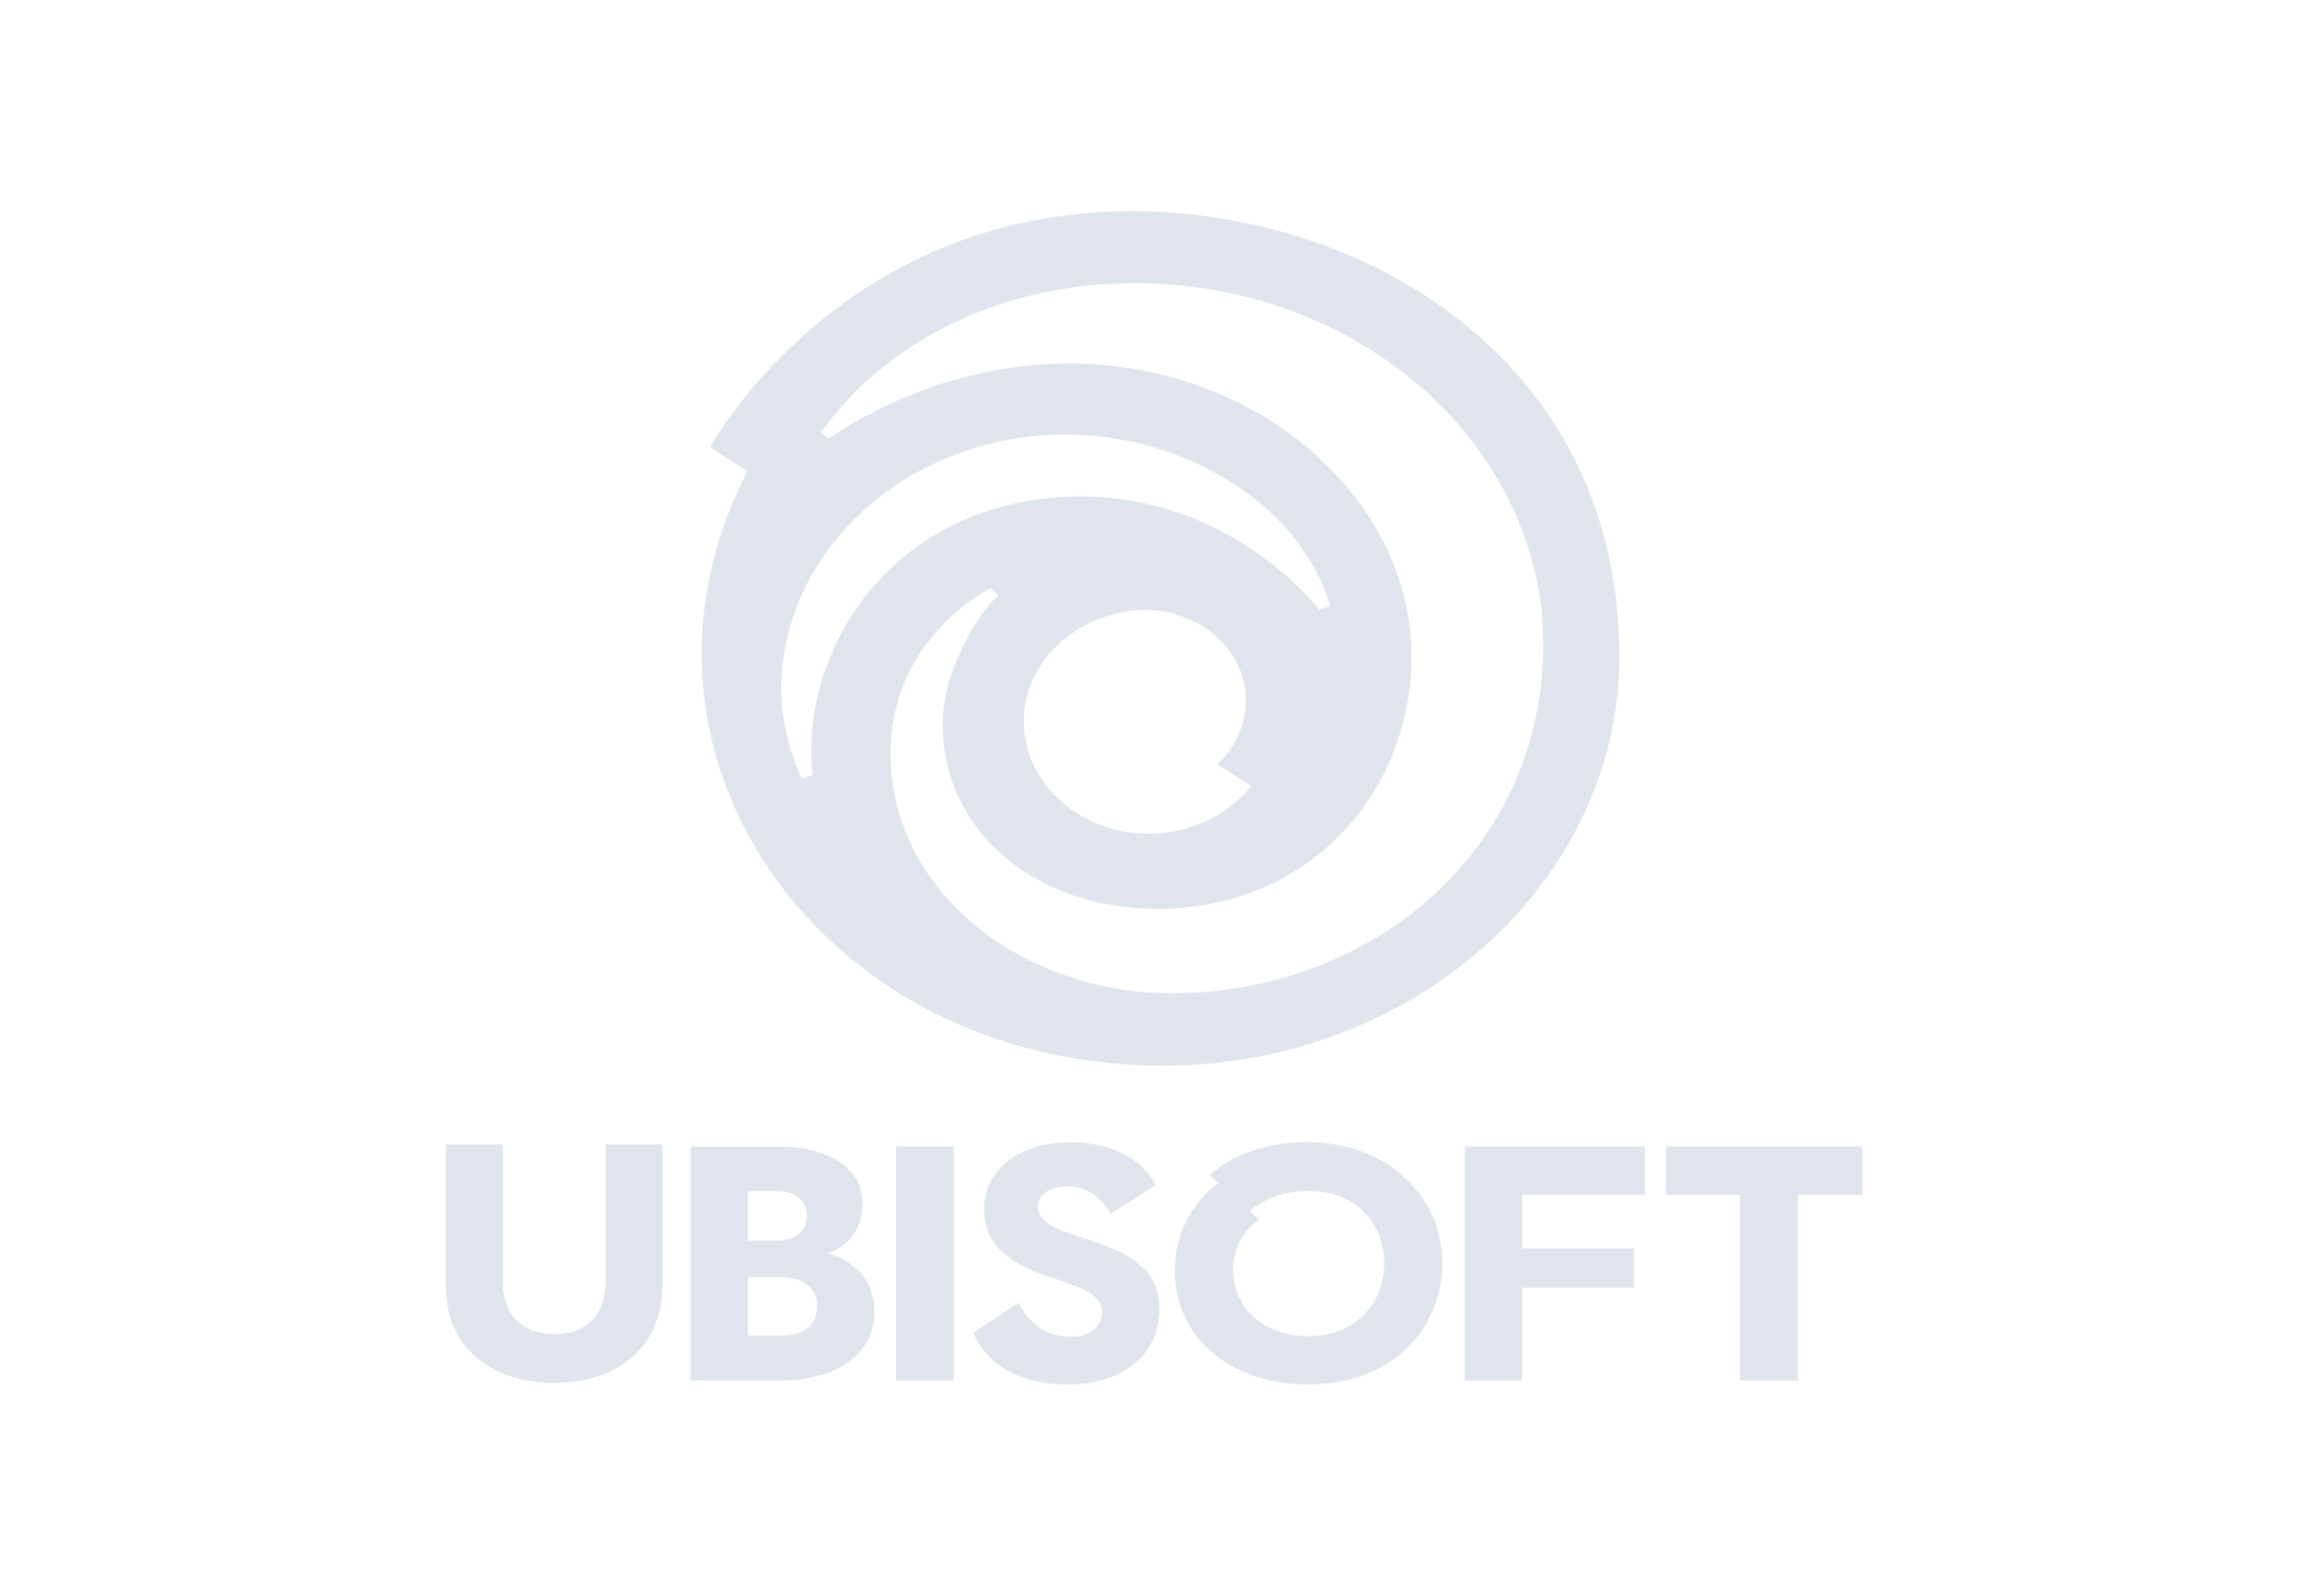 <svg width="196" height="136" viewBox="0 0 196 136" fill="none" xmlns="http://www.w3.org/2000/svg">
    <g clip-path="url(#clip0_106_3648)">
        <path d="M38 97.542V109.745C38 114.699 41.751 117.857 47.214 117.857C52.96 117.857 56.477 114.527 56.477 109.41V97.542H51.614V109.188C51.614 111.977 50.053 113.707 47.266 113.707C44.211 113.707 42.864 111.718 42.864 109.41V97.542H38ZM58.842 97.711V117.658H66.589C70.879 117.658 74.525 115.688 74.525 111.78C74.525 107.701 70.561 106.796 70.561 106.796C70.561 106.796 73.496 106.062 73.496 102.572C73.496 99.085 69.786 97.711 66.589 97.711H58.842ZM63.742 101.5H66.094C67.726 101.5 68.77 102.274 68.77 103.62C68.77 104.825 67.884 105.734 66.218 105.734H63.742V101.5H63.742ZM63.742 108.855H66.341C68.785 108.855 69.633 109.985 69.633 111.334C69.633 112.904 68.537 113.824 66.589 113.824H63.742V108.855L63.742 108.855ZM76.366 97.709H81.255V117.657H76.366V97.709ZM129.707 117.657H124.819V97.709H140.165V101.833H129.707V106.402H139.237V109.745H129.707V117.657ZM141.96 97.709V101.833H148.271V117.657H153.222V101.833H159.41V97.709H141.96ZM86.835 111.024L82.952 113.581C82.952 113.581 84.294 118 91.021 118C95.501 118 98.798 115.646 98.798 111.507C98.798 104.838 88.441 106.252 88.441 102.822C88.441 101.92 89.332 101.122 90.978 101.122C93.617 101.122 94.621 103.454 94.621 103.454L98.505 100.999C98.505 100.999 96.988 97.358 91.173 97.358C86.393 97.358 83.855 100.119 83.855 102.967C83.855 109.764 93.91 108.289 93.91 111.856C93.91 113.06 92.857 113.944 91.216 113.934C87.965 113.934 86.835 111.024 86.835 111.024ZM111.421 97.349C105.665 97.349 103.099 100.162 103.099 100.162L103.841 100.831C103.841 100.831 100.117 103.213 100.117 108.328C100.117 114.215 105.158 117.996 111.449 117.996C118.757 117.996 122.904 113.14 122.904 107.681C122.904 101.859 118.17 97.349 111.421 97.349ZM111.526 101.489C115.429 101.489 117.961 104.175 117.961 107.663C117.961 111.115 115.459 113.876 111.526 113.876C107.64 113.876 105.086 111.433 105.086 108.189C105.086 105.237 107.306 103.951 107.306 103.951L106.502 103.227C106.502 103.227 108.214 101.489 111.526 101.489ZM96.461 18C71.353 18 60.516 38.123 60.516 38.123L63.706 40.179C63.706 40.179 59.692 47.053 59.803 55.87C59.803 73.868 75.715 90.823 99.138 90.823C120.417 90.823 137.995 75.228 137.995 55.914C137.995 30.725 116.302 18 96.461 18H96.461ZM96.679 24.14C116.295 24.14 131.517 38.374 131.517 54.921C131.517 72.462 116.865 84.66 99.791 84.66C87.226 84.66 75.89 76.044 75.89 64.231C75.89 57.408 79.918 52.651 84.431 50.115L85.092 50.761C83.857 51.631 80.335 56.725 80.335 61.732C80.335 71.026 88.43 77.463 98.629 77.463C111.62 77.463 120.285 67.486 120.285 55.901C120.285 42.423 107.071 30.98 91.17 30.98C82.375 30.98 74.91 34.385 70.62 37.392L69.953 36.848C75.565 29.057 85.283 24.14 96.679 24.14ZM90.826 37.035C100.973 37.035 110.88 43.079 113.353 51.659L112.453 51.966C108.013 46.687 100.738 42.311 92.146 42.311C76.337 42.311 68.035 55.246 69.254 66.05L68.323 66.357C68.323 66.357 66.577 62.888 66.577 58.774C66.577 46.861 77.441 37.035 90.826 37.035ZM97.532 51.985C102.337 51.985 106.179 55.491 106.179 59.653C106.179 63.097 103.723 65.139 103.723 65.139L106.632 66.97C106.632 66.97 103.747 71.048 97.859 71.048C92.227 71.048 87.246 66.955 87.246 61.45C87.246 55.778 92.664 51.985 97.532 51.985Z" fill="#E0E4EC"/>
    </g>
    <defs>
        <clipPath id="clip0_106_3648">
            <rect width="121.41" height="100" fill="white" transform="translate(37.295 18)"/>
        </clipPath>
    </defs>
</svg>
